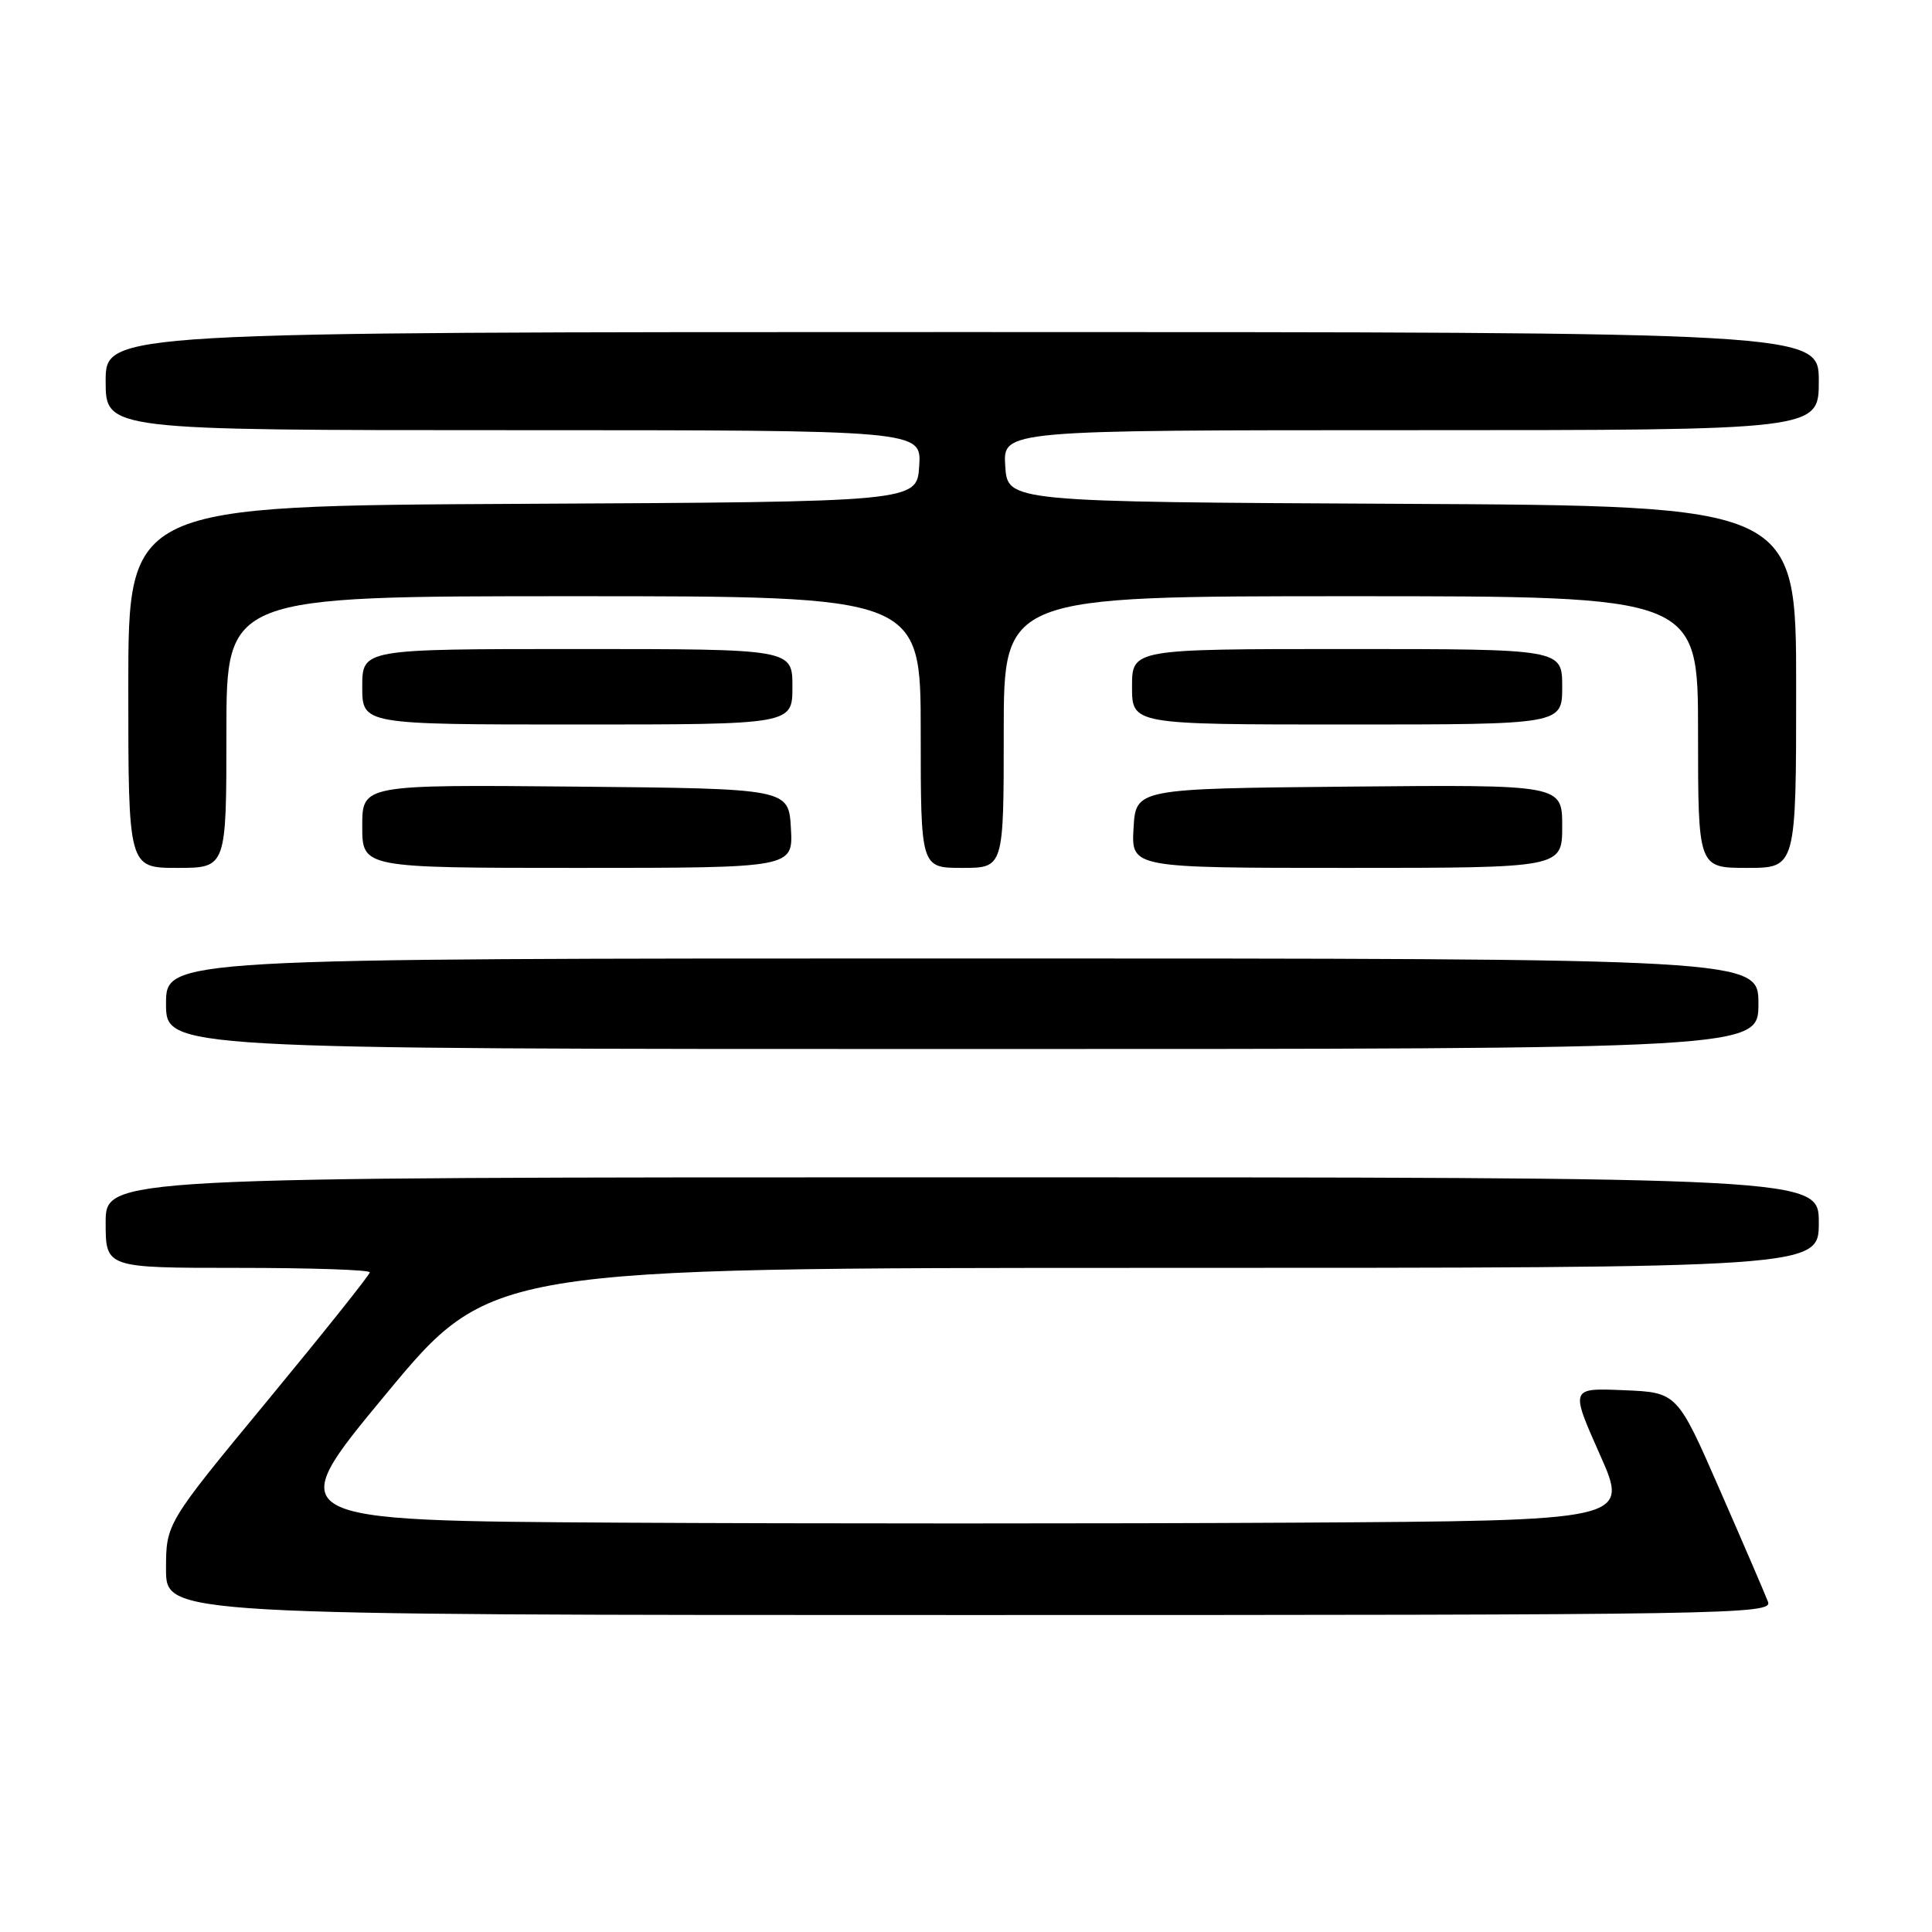 <?xml version="1.0" encoding="UTF-8" standalone="no"?>
<!DOCTYPE svg PUBLIC "-//W3C//DTD SVG 1.1//EN" "http://www.w3.org/Graphics/SVG/1.1/DTD/svg11.dtd" >
<svg xmlns="http://www.w3.org/2000/svg" xmlns:xlink="http://www.w3.org/1999/xlink" version="1.1" viewBox="0 0 256 256">
 <g >
 <path fill="currentColor"
d=" M 234.27 212.25 C 233.91 211.29 231.05 204.65 227.92 197.50 C 222.24 184.50 222.24 184.50 215.15 184.21 C 208.07 183.91 208.07 183.91 211.98 192.71 C 215.90 201.50 215.90 201.50 171.52 201.76 C 147.12 201.90 106.92 201.90 82.19 201.76 C 37.23 201.50 37.23 201.50 51.12 184.75 C 65.00 168.00 65.00 168.00 153.00 168.00 C 241.00 168.00 241.00 168.00 241.00 162.00 C 241.00 156.00 241.00 156.00 127.50 156.00 C 14.00 156.00 14.00 156.00 14.00 162.00 C 14.00 168.00 14.00 168.00 31.50 168.00 C 41.12 168.00 49.00 168.26 49.00 168.59 C 49.00 168.91 42.92 176.53 35.50 185.52 C 22.00 201.86 22.00 201.86 22.00 207.93 C 22.00 214.00 22.00 214.00 128.47 214.00 C 229.45 214.00 234.90 213.91 234.27 212.25 Z  M 233.00 133.00 C 233.00 127.00 233.00 127.00 127.50 127.00 C 22.00 127.00 22.00 127.00 22.00 133.00 C 22.00 139.00 22.00 139.00 127.50 139.00 C 233.00 139.00 233.00 139.00 233.00 133.00 Z  M 30.00 97.00 C 30.00 79.00 30.00 79.00 76.00 79.00 C 122.00 79.00 122.00 79.00 122.00 97.00 C 122.00 115.00 122.00 115.00 127.50 115.00 C 133.00 115.00 133.00 115.00 133.00 97.00 C 133.00 79.00 133.00 79.00 179.00 79.00 C 225.00 79.00 225.00 79.00 225.00 97.00 C 225.00 115.00 225.00 115.00 231.50 115.00 C 238.00 115.00 238.00 115.00 238.00 91.01 C 238.00 67.02 238.00 67.02 185.75 66.76 C 133.50 66.50 133.50 66.50 133.20 61.75 C 132.89 57.00 132.89 57.00 186.95 57.00 C 241.00 57.00 241.00 57.00 241.00 50.50 C 241.00 44.00 241.00 44.00 127.50 44.00 C 14.00 44.00 14.00 44.00 14.00 50.50 C 14.00 57.00 14.00 57.00 68.05 57.00 C 122.11 57.00 122.11 57.00 121.80 61.75 C 121.50 66.50 121.50 66.50 69.25 66.76 C 17.00 67.02 17.00 67.02 17.00 91.01 C 17.00 115.00 17.00 115.00 23.50 115.00 C 30.00 115.00 30.00 115.00 30.00 97.00 Z  M 104.80 109.75 C 104.50 104.50 104.50 104.50 76.25 104.23 C 48.00 103.97 48.00 103.97 48.00 109.48 C 48.00 115.00 48.00 115.00 76.55 115.00 C 105.10 115.00 105.10 115.00 104.80 109.75 Z  M 207.00 109.48 C 207.00 103.97 207.00 103.97 178.75 104.23 C 150.50 104.50 150.50 104.50 150.20 109.75 C 149.90 115.00 149.90 115.00 178.45 115.00 C 207.00 115.00 207.00 115.00 207.00 109.48 Z  M 105.00 91.00 C 105.00 86.00 105.00 86.00 76.50 86.00 C 48.00 86.00 48.00 86.00 48.00 91.00 C 48.00 96.00 48.00 96.00 76.50 96.00 C 105.00 96.00 105.00 96.00 105.00 91.00 Z  M 207.00 91.00 C 207.00 86.00 207.00 86.00 178.50 86.00 C 150.00 86.00 150.00 86.00 150.00 91.00 C 150.00 96.00 150.00 96.00 178.50 96.00 C 207.00 96.00 207.00 96.00 207.00 91.00 Z "/>
</g>
</svg>
